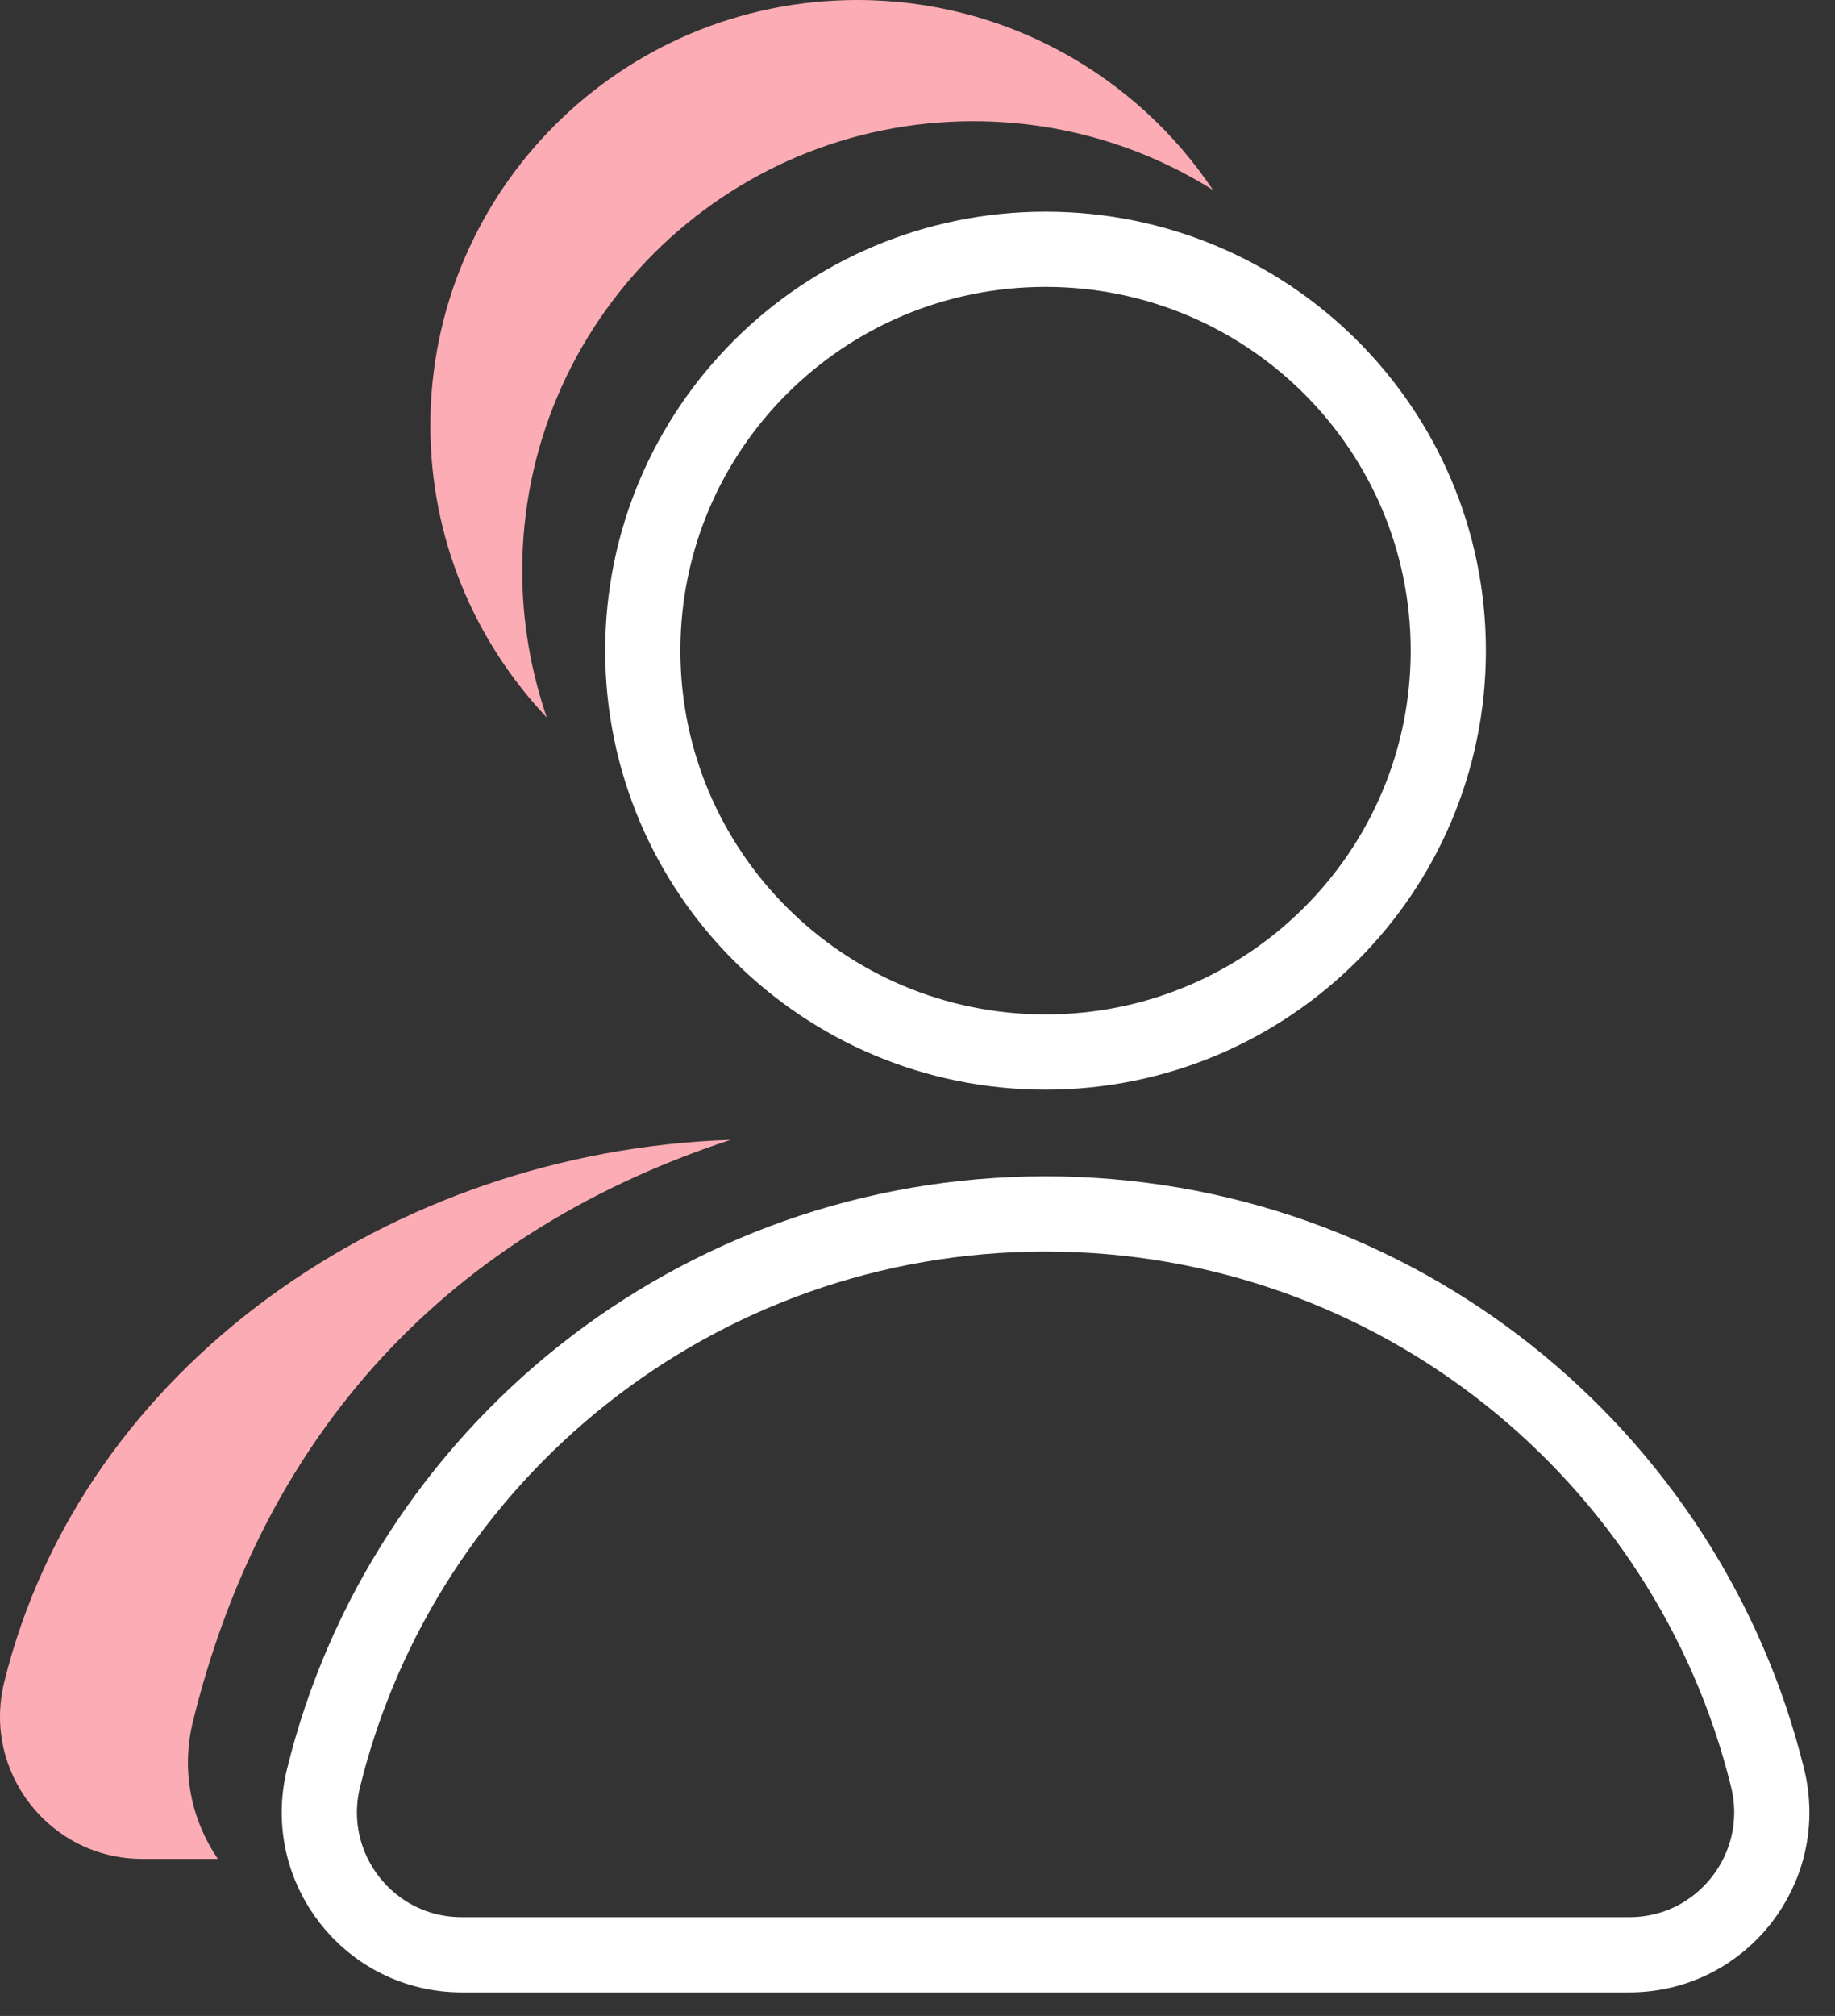 <svg width="61" height="67" viewBox="0 0 61 67" fill="none" xmlns="http://www.w3.org/2000/svg">
<rect x="0" y="0" width="61" height="67" fill="#333333" stroke="none"/>
<path d="M54.162 64.968C57.245 64.968 59.492 62.079 58.76 59.093C56.118 48.334 46.373 40.345 34.757 40.345C23.142 40.345 13.391 48.334 10.754 59.098C10.022 62.084 12.27 64.968 15.352 64.968H54.162Z" stroke="white" stroke-width="2.5" stroke-miterlimit="10"/>
<path d="M34.757 34.965C42.151 34.965 48.145 28.993 48.145 21.625C48.145 14.258 42.151 8.285 34.757 8.285C27.362 8.285 21.368 14.258 21.368 21.625C21.368 28.993 27.362 34.965 34.757 34.965Z" stroke="white" stroke-width="2.5" stroke-miterlimit="10"/>
<path d="M6.413 57.218C8.621 48.225 14.305 41.165 24.285 37.883C13.041 38.259 2.718 45.41 0.139 55.913C-0.593 58.899 1.655 61.782 4.737 61.782H7.242C6.373 60.506 6.007 58.876 6.413 57.218Z" fill="#FCACB4"/>
<path d="M17.36 18.97C17.36 10.719 24.074 4.029 32.355 4.029C35.283 4.029 38.017 4.866 40.322 6.314C37.777 2.513 33.43 0 28.495 0C20.66 0 14.306 6.331 14.306 14.144C14.306 17.899 15.781 21.312 18.177 23.848C17.651 22.315 17.36 20.68 17.36 18.97Z" fill="#FCACB4"/>
</svg>

